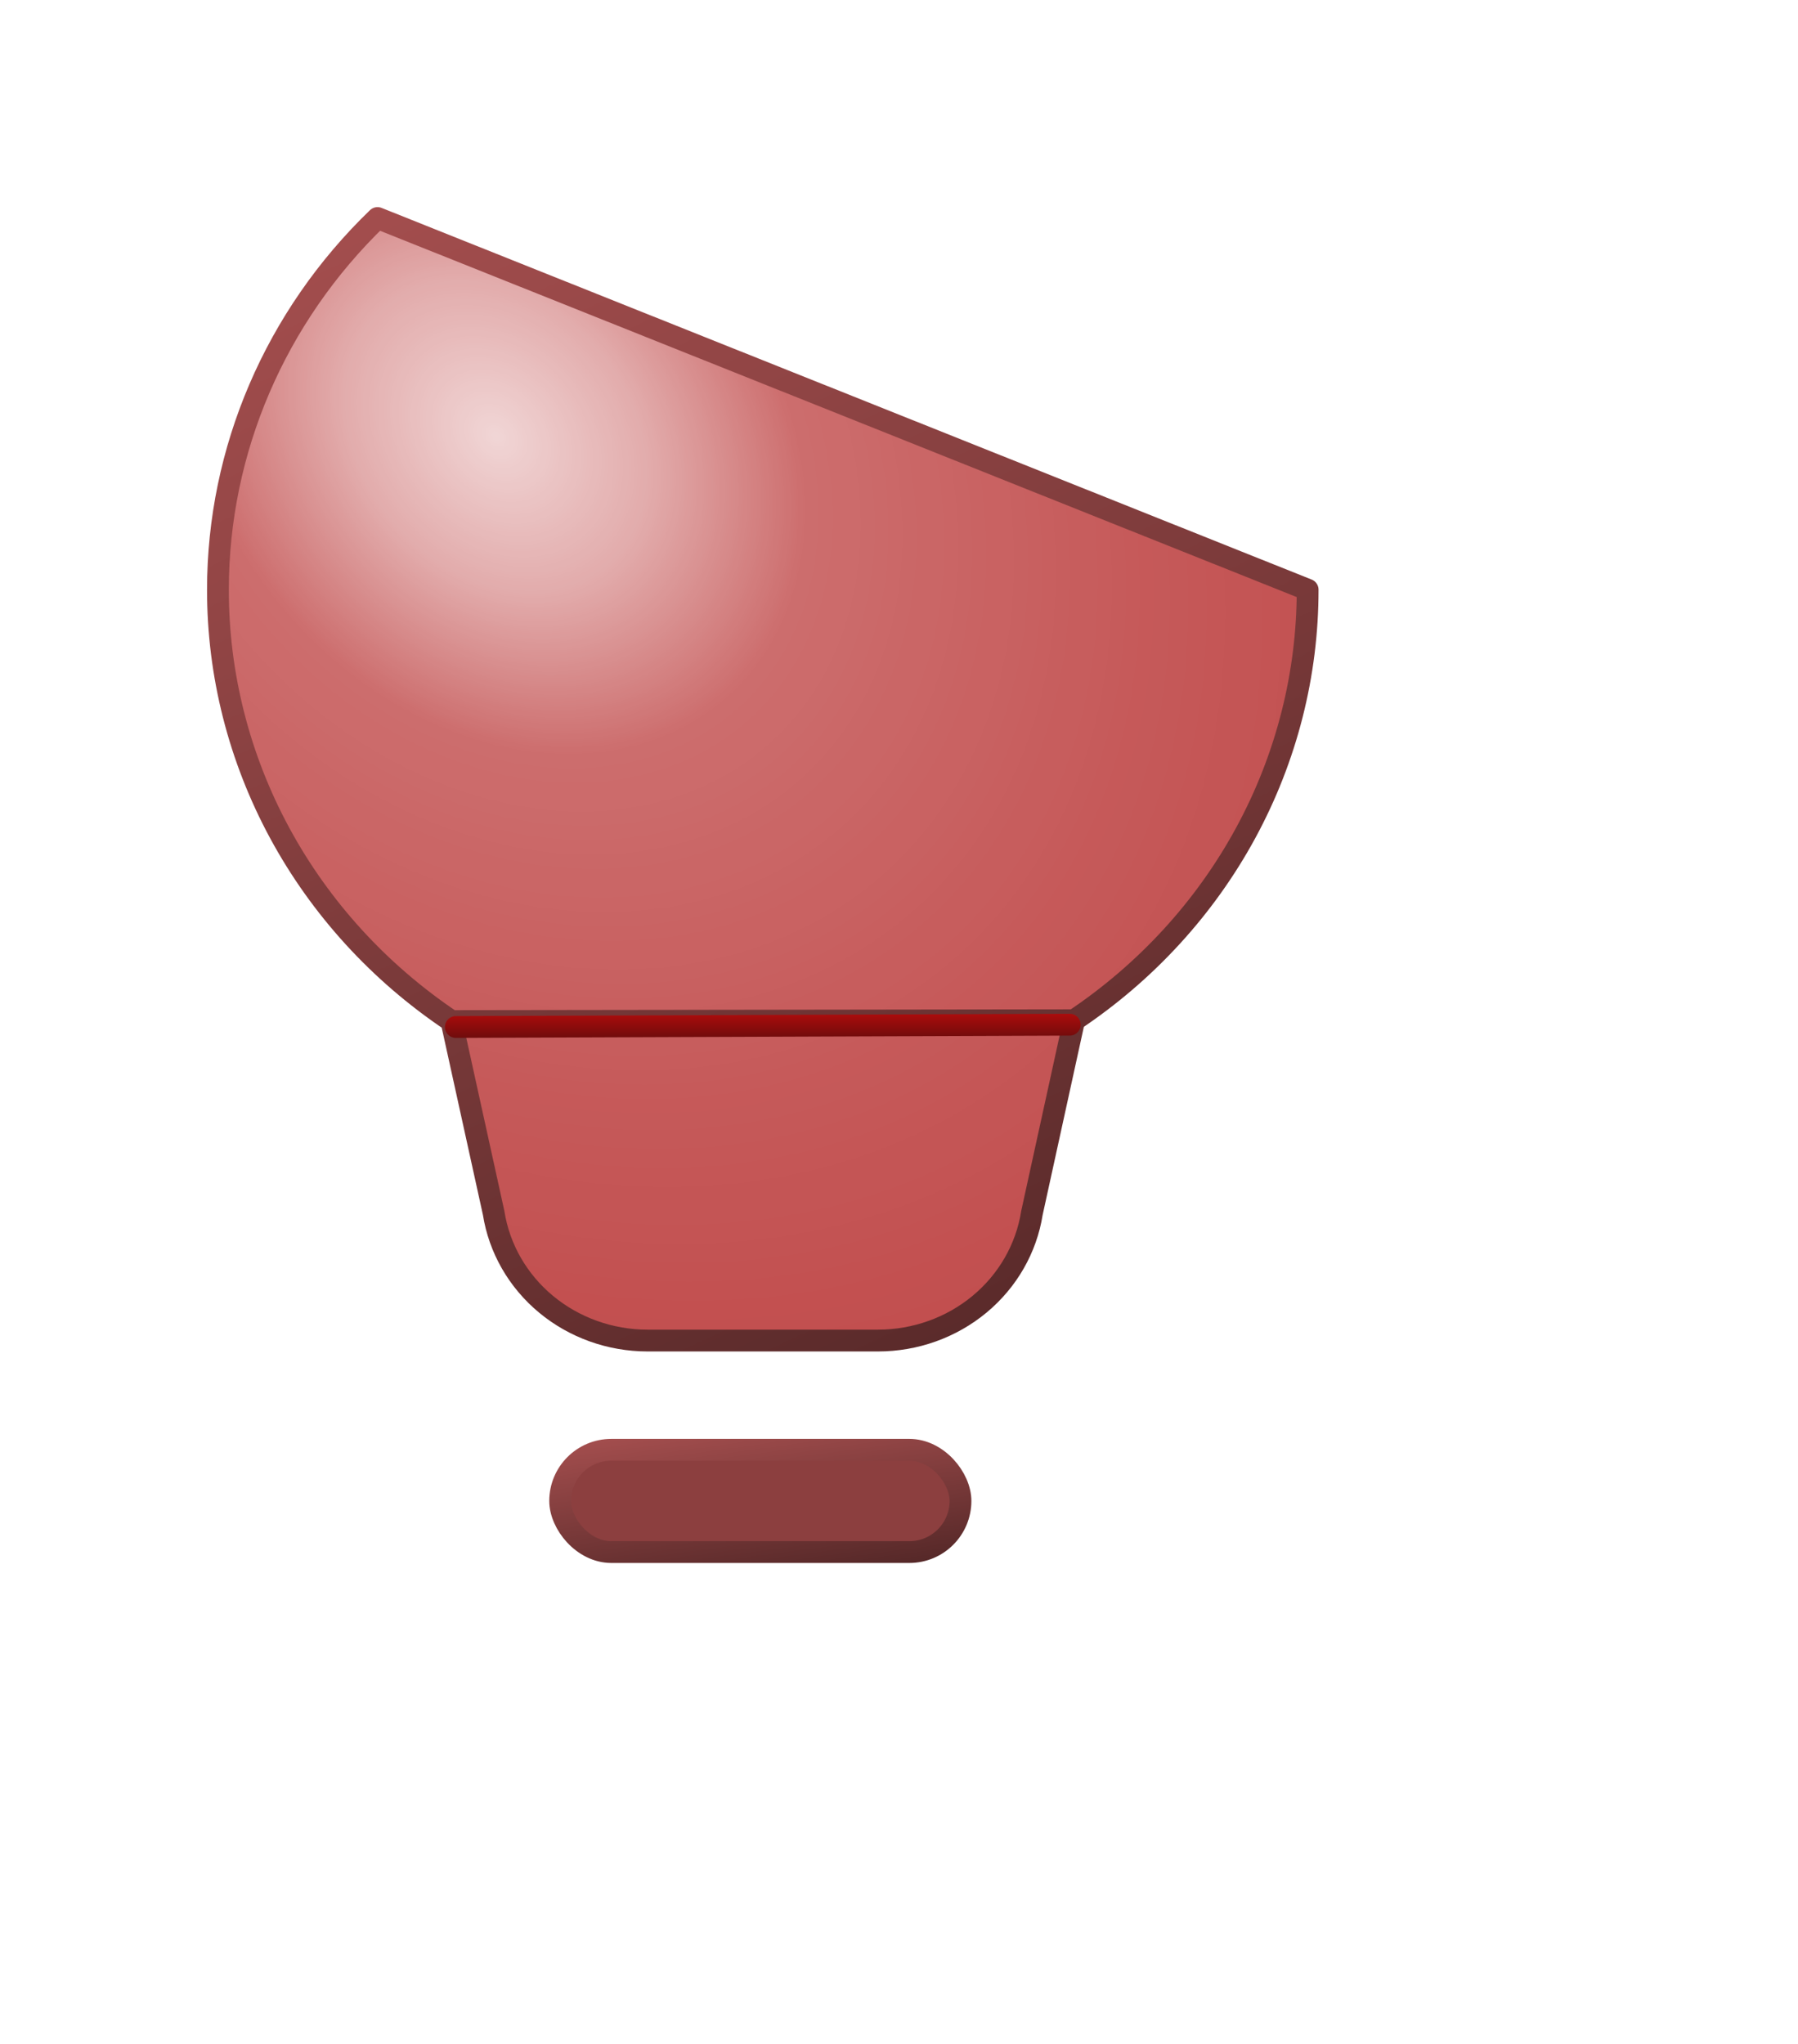 <svg width="66" height="75" viewBox="0 0 66 75" fill="none" xmlns="http://www.w3.org/2000/svg">
<g filter="url(#filter0_ddii_803_85)">
<rect x="18.562" y="51.199" width="14.695" height="3.752" rx="1.876" fill="#8C3F3F" stroke="url(#paint0_linear_803_85)" stroke-width="0.8"/>
<path d="M6 19.638C6 14.523 8.107 9.617 11.858 6L46 19.638C46.002 22.743 45.224 25.803 43.731 28.555C42.238 31.306 40.075 33.668 37.429 35.436L35.88 42.506C35.675 43.809 34.992 44.999 33.956 45.858C32.92 46.717 31.598 47.19 30.231 47.19H21.769C20.402 47.19 19.08 46.717 18.044 45.858C17.008 44.999 16.325 43.809 16.12 42.506L14.571 35.467C11.924 33.692 9.761 31.325 8.268 28.568C6.776 25.812 5.997 22.747 6 19.638Z" fill="#B72F2F"/>
<path d="M6 19.638C6 14.523 8.107 9.617 11.858 6L46 19.638C46.002 22.743 45.224 25.803 43.731 28.555C42.238 31.306 40.075 33.668 37.429 35.436L35.88 42.506C35.675 43.809 34.992 44.999 33.956 45.858C32.92 46.717 31.598 47.19 30.231 47.19H21.769C20.402 47.19 19.08 46.717 18.044 45.858C17.008 44.999 16.325 43.809 16.12 42.506L14.571 35.467C11.924 33.692 9.761 31.325 8.268 28.568C6.776 25.812 5.997 22.747 6 19.638Z" fill="url(#paint1_radial_803_85)"/>
<path d="M37.429 35.436C40.075 33.668 42.238 31.306 43.731 28.555C45.224 25.803 46.002 22.743 46 19.638L11.858 6C8.107 9.617 6 14.523 6 19.638C5.997 22.747 6.776 25.812 8.268 28.568C9.761 31.325 11.924 33.692 14.571 35.467M37.429 35.436L35.88 42.506C35.675 43.809 34.992 44.999 33.956 45.858C32.92 46.717 31.598 47.19 30.231 47.19H21.769C20.402 47.19 19.08 46.717 18.044 45.858C17.008 44.999 16.325 43.809 16.12 42.506L14.571 35.467M37.429 35.436L14.571 35.467" stroke="url(#paint2_linear_803_85)" stroke-width="0.8" stroke-linecap="round" stroke-linejoin="round"/>
<path d="M14.732 35.685L37.268 35.6" stroke="url(#paint3_linear_803_85)" stroke-width="0.8" stroke-linecap="round"/>
</g>
<defs>
<filter id="filter0_ddii_803_85" x="0.6" y="0.6" width="64.8" height="73.752" filterUnits="userSpaceOnUse" color-interpolation-filters="sRGB">
<feFlood flood-opacity="0" result="BackgroundImageFix"/>
<feColorMatrix in="SourceAlpha" type="matrix" values="0 0 0 0 0 0 0 0 0 0 0 0 0 0 0 0 0 0 127 0" result="hardAlpha"/>
<feOffset dx="2" dy="3"/>
<feGaussianBlur stdDeviation="2.5"/>
<feComposite in2="hardAlpha" operator="out"/>
<feColorMatrix type="matrix" values="0 0 0 0 0 0 0 0 0 0 0 0 0 0 0 0 0 0 0.25 0"/>
<feBlend mode="normal" in2="BackgroundImageFix" result="effect1_dropShadow_803_85"/>
<feColorMatrix in="SourceAlpha" type="matrix" values="0 0 0 0 0 0 0 0 0 0 0 0 0 0 0 0 0 0 127 0" result="hardAlpha"/>
<feOffset dx="7" dy="7"/>
<feGaussianBlur stdDeviation="6"/>
<feComposite in2="hardAlpha" operator="out"/>
<feColorMatrix type="matrix" values="0 0 0 0 0 0 0 0 0 0 0 0 0 0 0 0 0 0 0.25 0"/>
<feBlend mode="normal" in2="effect1_dropShadow_803_85" result="effect2_dropShadow_803_85"/>
<feBlend mode="normal" in="SourceGraphic" in2="effect2_dropShadow_803_85" result="shape"/>
<feColorMatrix in="SourceAlpha" type="matrix" values="0 0 0 0 0 0 0 0 0 0 0 0 0 0 0 0 0 0 127 0" result="hardAlpha"/>
<feOffset dx="-5" dy="-5"/>
<feGaussianBlur stdDeviation="10.5"/>
<feComposite in2="hardAlpha" operator="arithmetic" k2="-1" k3="1"/>
<feColorMatrix type="matrix" values="0 0 0 0 0 0 0 0 0 0 0 0 0 0 0 0 0 0 0.15 0"/>
<feBlend mode="normal" in2="shape" result="effect3_innerShadow_803_85"/>
<feColorMatrix in="SourceAlpha" type="matrix" values="0 0 0 0 0 0 0 0 0 0 0 0 0 0 0 0 0 0 127 0" result="hardAlpha"/>
<feOffset dx="-2" dy="-3"/>
<feGaussianBlur stdDeviation="2"/>
<feComposite in2="hardAlpha" operator="arithmetic" k2="-1" k3="1"/>
<feColorMatrix type="matrix" values="0 0 0 0 0 0 0 0 0 0 0 0 0 0 0 0 0 0 0.25 0"/>
<feBlend mode="normal" in2="effect3_innerShadow_803_85" result="effect4_innerShadow_803_85"/>
</filter>
<linearGradient id="paint0_linear_803_85" x1="19.456" y1="50.799" x2="20.383" y2="57.693" gradientUnits="userSpaceOnUse">
<stop stop-color="#A44E4E"/>
<stop offset="1" stop-color="#4B2323"/>
</linearGradient>
<radialGradient id="paint1_radial_803_85" cx="0" cy="0" r="1" gradientUnits="userSpaceOnUse" gradientTransform="translate(16.02 14.005) rotate(47.77) scale(44.724 34.809)">
<stop stop-color="white" stop-opacity="0.8"/>
<stop offset="0.142" stop-color="white" stop-opacity="0.6"/>
<stop offset="0.288" stop-color="white" stop-opacity="0.3"/>
<stop offset="0.62" stop-color="white" stop-opacity="0.2"/>
<stop offset="0.839" stop-color="white" stop-opacity="0.15"/>
<stop offset="1" stop-color="white" stop-opacity="0.35"/>
</radialGradient>
<linearGradient id="paint2_linear_803_85" x1="9.34" y1="6" x2="33.825" y2="57.972" gradientUnits="userSpaceOnUse">
<stop stop-color="#A44E4E"/>
<stop offset="1" stop-color="#4B2323"/>
</linearGradient>
<linearGradient id="paint3_linear_803_85" x1="26.201" y1="34.571" x2="26.201" y2="36.629" gradientUnits="userSpaceOnUse">
<stop stop-color="#D70D0D"/>
<stop offset="1" stop-color="#4A0B0B"/>
</linearGradient>
</defs>
</svg>
